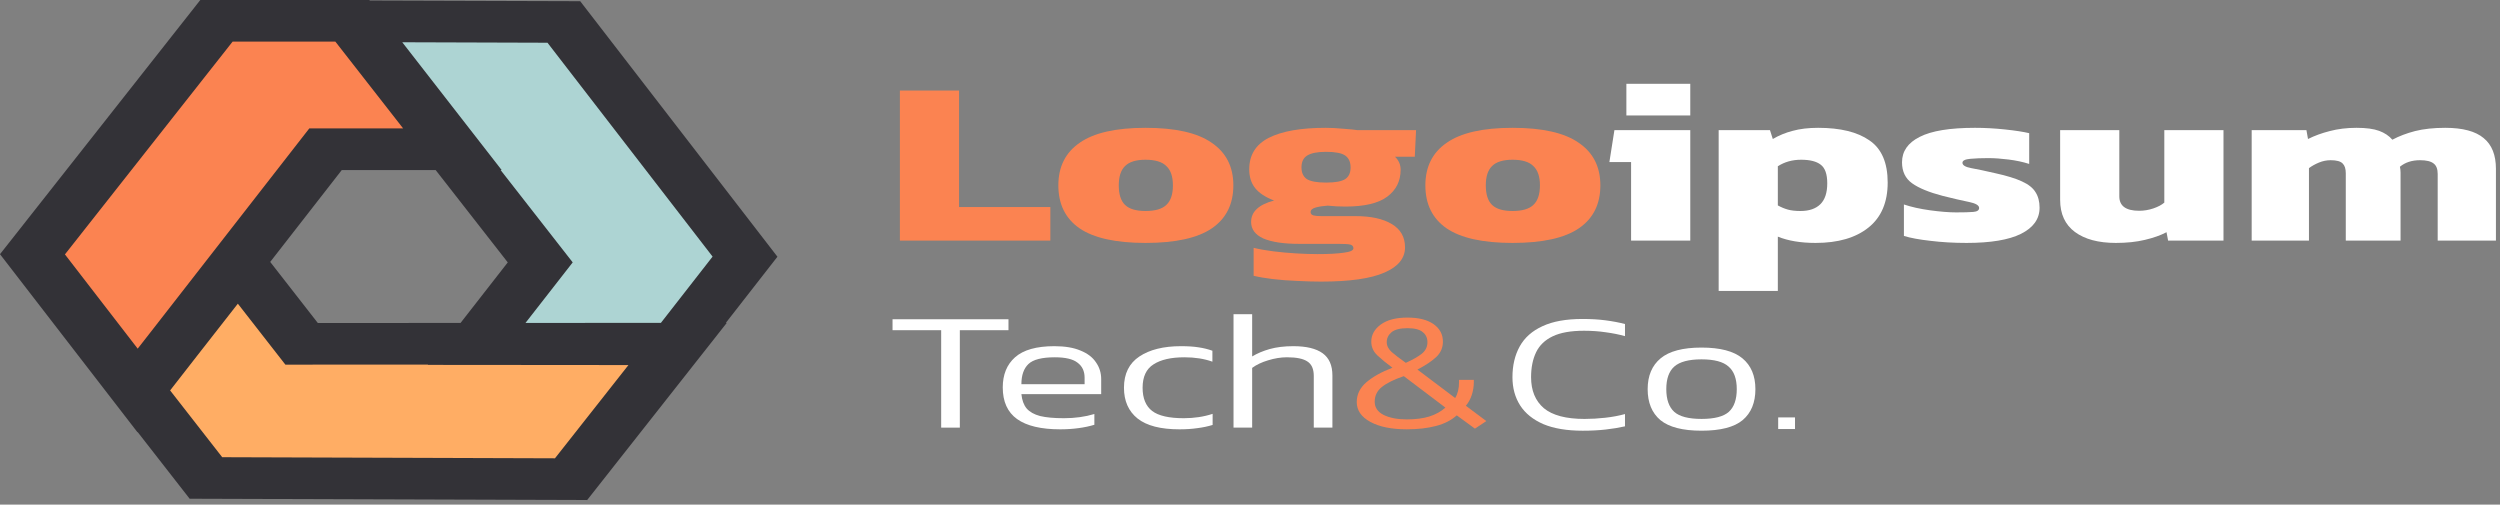 <svg width="218" height="44" viewBox="0 0 218 44" fill="none" xmlns="http://www.w3.org/2000/svg">
<rect x="0" y="0" width="218" height="44" fill="#808080" stroke="none"/>
<path d="M17.957 41.678L11.998 34.038L20.743 22.855L26.3 29.981L59.107 29.968L49.798 41.784L17.957 41.678Z" fill="#FFAD64"/>
<path d="M64.965 22.381L59.005 30.022L41.55 30.007L47.108 22.881L30.69 1.856L49.167 1.916L64.965 22.381Z" fill="#ADD4D3"/>
<path d="M18.875 1.815H30.793L39.503 13.012L28.387 13.012L11.999 34.05L2.831 22.175L18.875 1.815Z" fill="#FB8351"/>
<path fill-rule="evenodd" clip-rule="evenodd" d="M32.246 0.046L32.211 0H17.467L0 22.166L11.99 37.696L12.005 37.677L16.537 43.489L51.202 43.603L63.376 28.152H63.295L67.792 22.386L50.594 0.105L32.246 0.046ZM43.652 14.828H43.744L35.077 3.685L47.741 3.726L62.138 22.376L57.631 28.154L45.823 28.159L49.94 22.88L43.652 14.828ZM29.244 3.63L35.154 11.198L26.971 11.197L12.963 29.181L12.007 30.403L5.662 22.184L20.283 3.63H29.244ZM23.562 22.84L29.804 14.827L37.988 14.827L44.277 22.881L40.159 28.161L27.715 28.166L23.562 22.84ZM14.834 34.045L17.209 30.997L20.74 26.481L24.885 31.797L37.327 31.792L37.307 31.818L54.8 31.833L48.393 39.964L19.376 39.868L14.834 34.045Z" fill="#333237"/>
<path d="M82.071 37.289V28.793H77.829V27.839H87.939V28.793H83.697V37.289H82.071Z" fill="white"/>
<path d="M92.456 37.437C90.777 37.437 89.522 37.138 88.689 36.541C87.857 35.945 87.44 35.025 87.44 33.783C87.44 32.667 87.797 31.792 88.511 31.156C89.238 30.51 90.381 30.187 91.94 30.187C92.865 30.187 93.625 30.315 94.22 30.569C94.828 30.814 95.277 31.156 95.568 31.596C95.872 32.027 96.024 32.516 96.024 33.064V34.37H89.066C89.119 34.898 89.271 35.314 89.522 35.617C89.786 35.92 90.176 36.14 90.691 36.277C91.22 36.404 91.914 36.468 92.773 36.468C93.737 36.468 94.623 36.346 95.429 36.101V37.04C95.019 37.167 94.557 37.265 94.041 37.334C93.539 37.402 93.011 37.437 92.456 37.437ZM89.066 33.504H94.577V32.932C94.577 32.364 94.372 31.929 93.962 31.626C93.566 31.312 92.905 31.156 91.98 31.156C90.857 31.156 90.09 31.352 89.68 31.743C89.271 32.134 89.066 32.721 89.066 33.504Z" fill="white"/>
<path d="M102.847 37.437C101.208 37.437 99.992 37.123 99.199 36.497C98.406 35.862 98.01 34.966 98.01 33.812C98.01 32.589 98.459 31.679 99.358 31.083C100.256 30.486 101.466 30.187 102.985 30.187C103.607 30.187 104.122 30.222 104.532 30.29C104.941 30.349 105.338 30.447 105.721 30.584V31.538C105.007 31.283 104.195 31.156 103.283 31.156C102.12 31.156 101.221 31.361 100.587 31.772C99.952 32.173 99.635 32.853 99.635 33.812C99.635 34.732 99.913 35.407 100.468 35.837C101.023 36.258 101.941 36.468 103.223 36.468C104.135 36.468 104.974 36.341 105.741 36.087V37.055C105.331 37.182 104.888 37.275 104.413 37.334C103.95 37.402 103.428 37.437 102.847 37.437Z" fill="white"/>
<path d="M107.563 37.289V27.399H109.188V31.082C109.625 30.818 110.133 30.603 110.715 30.437C111.31 30.27 111.997 30.187 112.776 30.187C113.913 30.187 114.765 30.392 115.334 30.803C115.902 31.214 116.186 31.86 116.186 32.74V37.289H114.561V32.784C114.561 32.178 114.376 31.757 114.006 31.522C113.649 31.278 113.054 31.155 112.221 31.155C111.693 31.155 111.144 31.244 110.576 31.42C110.021 31.586 109.559 31.806 109.188 32.08V37.289H107.563Z" fill="white"/>
<path d="M122.669 37.436C121.347 37.436 120.29 37.221 119.497 36.791C118.704 36.36 118.308 35.783 118.308 35.059C118.308 34.394 118.585 33.822 119.14 33.342C119.695 32.863 120.455 32.437 121.42 32.066C120.904 31.684 120.468 31.327 120.112 30.994C119.755 30.662 119.576 30.261 119.576 29.791C119.576 29.204 119.847 28.71 120.389 28.309C120.944 27.898 121.724 27.693 122.728 27.693C123.706 27.693 124.466 27.884 125.008 28.265C125.549 28.646 125.821 29.155 125.821 29.791C125.821 30.319 125.629 30.765 125.245 31.127C124.862 31.488 124.314 31.855 123.6 32.227L126.891 34.707C127.115 34.345 127.228 33.885 127.228 33.328V33.122H128.517V33.328C128.517 33.709 128.457 34.081 128.338 34.443C128.22 34.805 128.047 35.118 127.823 35.382L129.607 36.717L128.615 37.378L127.029 36.218C126.567 36.639 125.966 36.947 125.226 37.143C124.486 37.339 123.633 37.436 122.669 37.436ZM122.589 31.64C123.211 31.356 123.68 31.087 123.997 30.833C124.314 30.569 124.473 30.236 124.473 29.835C124.473 29.463 124.334 29.17 124.056 28.955C123.792 28.73 123.349 28.617 122.728 28.617C122.094 28.617 121.631 28.735 121.341 28.969C121.063 29.204 120.924 29.493 120.924 29.835C120.924 30.148 121.07 30.437 121.36 30.701C121.664 30.965 122.074 31.278 122.589 31.64ZM122.669 36.571C123.435 36.571 124.089 36.487 124.631 36.321C125.186 36.145 125.655 35.886 126.039 35.543L122.411 32.799C121.552 33.093 120.911 33.411 120.488 33.753C120.079 34.086 119.874 34.511 119.874 35.03C119.874 35.538 120.138 35.925 120.667 36.189C121.195 36.443 121.863 36.571 122.669 36.571Z" fill="#FB8351"/>
<path d="M78.47 20.98V7.895H83.63V18.054H91.59V20.98H78.47Z" fill="#FB8351"/>
<path d="M99.89 21.183C97.292 21.183 95.371 20.756 94.126 19.903C92.901 19.049 92.288 17.803 92.288 16.164C92.288 14.539 92.91 13.3 94.154 12.446C95.398 11.579 97.31 11.146 99.89 11.146C102.489 11.146 104.41 11.579 105.654 12.446C106.917 13.3 107.548 14.539 107.548 16.164C107.548 17.803 106.926 19.049 105.682 19.903C104.438 20.756 102.507 21.183 99.89 21.183ZM99.89 18.399C100.732 18.399 101.336 18.223 101.702 17.871C102.086 17.519 102.278 16.95 102.278 16.164C102.278 15.392 102.086 14.83 101.702 14.478C101.336 14.112 100.732 13.929 99.89 13.929C99.067 13.929 98.472 14.112 98.106 14.478C97.74 14.83 97.557 15.392 97.557 16.164C97.557 16.95 97.74 17.519 98.106 17.871C98.472 18.223 99.067 18.399 99.89 18.399Z" fill="#FB8351"/>
<path d="M115.191 24.556C114.55 24.556 113.855 24.535 113.105 24.495C112.354 24.468 111.641 24.414 110.964 24.332C110.305 24.251 109.756 24.156 109.317 24.048V21.61C109.811 21.732 110.378 21.833 111.019 21.914C111.677 21.996 112.345 22.057 113.022 22.097C113.699 22.138 114.321 22.158 114.889 22.158C115.858 22.158 116.618 22.118 117.167 22.036C117.734 21.969 118.018 21.84 118.018 21.65C118.018 21.488 117.926 21.379 117.743 21.325C117.56 21.285 117.213 21.264 116.7 21.264H113.269C111.934 21.264 110.9 21.108 110.168 20.797C109.454 20.472 109.097 19.991 109.097 19.354C109.097 18.46 109.765 17.837 111.101 17.485C110.351 17.201 109.802 16.842 109.454 16.408C109.106 15.975 108.933 15.426 108.933 14.762C108.933 13.516 109.5 12.602 110.634 12.02C111.787 11.437 113.443 11.146 115.602 11.146C116.06 11.146 116.572 11.173 117.139 11.227C117.707 11.268 118.118 11.308 118.374 11.349H123.48L123.37 13.665H121.641C121.97 13.977 122.135 14.356 122.135 14.803C122.135 15.792 121.741 16.578 120.954 17.16C120.186 17.729 118.969 18.013 117.304 18.013C117.066 18.013 116.81 18.007 116.535 17.993C116.261 17.966 116.005 17.946 115.767 17.932C115.364 17.959 115.017 18.013 114.724 18.095C114.431 18.176 114.285 18.311 114.285 18.501C114.285 18.636 114.367 18.731 114.532 18.785C114.697 18.826 114.925 18.846 115.218 18.846H118.21C119.546 18.846 120.598 19.077 121.366 19.537C122.135 19.998 122.519 20.675 122.519 21.569C122.519 22.517 121.924 23.249 120.735 23.763C119.546 24.292 117.698 24.556 115.191 24.556ZM115.63 15.921C116.435 15.921 116.993 15.819 117.304 15.616C117.615 15.413 117.771 15.074 117.771 14.6C117.771 14.126 117.615 13.78 117.304 13.564C116.993 13.347 116.435 13.239 115.63 13.239C114.88 13.239 114.331 13.347 113.983 13.564C113.654 13.767 113.489 14.112 113.489 14.6C113.489 15.06 113.644 15.399 113.955 15.616C114.285 15.819 114.843 15.921 115.63 15.921Z" fill="#FB8351"/>
<path d="M131.895 21.183C129.296 21.183 127.375 20.756 126.131 19.903C124.905 19.049 124.292 17.803 124.292 16.164C124.292 14.539 124.914 13.3 126.158 12.446C127.402 11.579 129.315 11.146 131.895 11.146C134.493 11.146 136.414 11.579 137.658 12.446C138.922 13.3 139.552 14.539 139.552 16.164C139.552 17.803 138.93 19.049 137.686 19.903C136.441 20.756 134.511 21.183 131.895 21.183ZM131.895 18.399C132.736 18.399 133.34 18.223 133.706 17.871C134.09 17.519 134.283 16.95 134.283 16.164C134.283 15.392 134.09 14.83 133.706 14.478C133.34 14.112 132.736 13.929 131.895 13.929C131.072 13.929 130.476 14.112 130.11 14.478C129.744 14.83 129.562 15.392 129.562 16.164C129.562 16.95 129.744 17.519 130.11 17.871C130.476 18.223 131.072 18.399 131.895 18.399Z" fill="#FB8351"/>
<path d="M141.82 10.069V7.305H147.392V10.069H141.82ZM142.231 20.979V14.132H140.339L140.777 11.349H147.392V20.979H142.231Z" fill="white"/>
<path d="M149.867 25.369V11.349H154.342L154.589 12.121C155.118 11.809 155.695 11.572 156.317 11.41C156.958 11.234 157.699 11.146 158.541 11.146C160.48 11.146 161.972 11.511 163.015 12.243C164.075 12.961 164.606 14.187 164.606 15.921C164.606 17.641 164.048 18.948 162.932 19.842C161.816 20.736 160.279 21.183 158.321 21.183C157.022 21.183 155.924 21 155.027 20.634V25.369H149.867ZM157.003 18.399C157.754 18.399 158.331 18.203 158.733 17.81C159.136 17.417 159.337 16.808 159.337 15.982C159.337 15.182 159.144 14.64 158.76 14.356C158.394 14.072 157.827 13.929 157.058 13.929C156.29 13.929 155.613 14.119 155.027 14.498V17.912C155.321 18.074 155.613 18.196 155.906 18.277C156.198 18.359 156.564 18.399 157.003 18.399Z" fill="white"/>
<path d="M171.483 21.183C170.367 21.183 169.315 21.122 168.327 21C167.356 20.892 166.589 20.75 166.021 20.573V17.83C166.661 18.047 167.421 18.216 168.298 18.338C169.196 18.46 169.956 18.521 170.576 18.521C171.236 18.521 171.73 18.508 172.059 18.481C172.408 18.454 172.58 18.338 172.58 18.135C172.58 17.905 172.279 17.729 171.675 17.607C171.072 17.485 170.312 17.309 169.397 17.079C168.207 16.767 167.319 16.401 166.734 15.982C166.149 15.562 165.856 14.952 165.856 14.153C165.856 13.191 166.369 12.453 167.394 11.938C168.418 11.41 170.028 11.146 172.223 11.146C173.065 11.146 173.935 11.193 174.831 11.288C175.727 11.383 176.432 11.491 176.945 11.613V14.295C176.395 14.119 175.792 13.99 175.134 13.909C174.493 13.828 173.908 13.787 173.377 13.787C172.791 13.787 172.269 13.807 171.812 13.848C171.354 13.889 171.126 14.004 171.126 14.194C171.126 14.41 171.383 14.566 171.895 14.661C172.425 14.756 173.13 14.905 174.007 15.108C174.997 15.325 175.764 15.562 176.314 15.819C176.881 16.076 177.274 16.388 177.494 16.754C177.731 17.119 177.851 17.573 177.851 18.115C177.851 19.09 177.31 19.849 176.231 20.39C175.169 20.919 173.586 21.183 171.483 21.183Z" fill="white"/>
<path d="M184.501 21.183C182.982 21.183 181.793 20.864 180.933 20.228C180.074 19.591 179.644 18.656 179.644 17.424V11.349H184.804V17.119C184.804 17.959 185.38 18.379 186.532 18.379C186.953 18.379 187.365 18.311 187.768 18.175C188.17 18.04 188.49 17.871 188.728 17.668V11.349H193.888V20.979H189.058L188.921 20.248C188.409 20.519 187.777 20.742 187.027 20.918C186.295 21.095 185.453 21.183 184.501 21.183Z" fill="white"/>
<path d="M196.346 20.98V11.349H201.121L201.258 12.121C201.826 11.837 202.457 11.606 203.152 11.43C203.866 11.241 204.644 11.146 205.486 11.146C206.326 11.146 206.986 11.234 207.461 11.41C207.938 11.586 208.322 11.843 208.614 12.182C209.2 11.87 209.859 11.62 210.591 11.43C211.34 11.241 212.22 11.146 213.226 11.146C214.744 11.146 215.861 11.444 216.574 12.04C217.288 12.622 217.645 13.516 217.645 14.722V20.98H212.566V15.169C212.566 14.735 212.448 14.431 212.21 14.255C211.973 14.065 211.579 13.97 211.029 13.97C210.316 13.97 209.73 14.16 209.274 14.539C209.309 14.715 209.328 14.884 209.328 15.047C209.328 15.196 209.328 15.365 209.328 15.555V20.98H204.552V15.108C204.552 14.715 204.461 14.431 204.278 14.255C204.094 14.065 203.747 13.97 203.235 13.97C202.887 13.97 202.549 14.038 202.219 14.173C201.889 14.309 201.597 14.471 201.341 14.661V20.98H196.346Z" fill="white"/>
<path d="M138.011 37.558C136.636 37.558 135.493 37.367 134.581 36.985C133.683 36.594 133.009 36.051 132.56 35.357C132.11 34.652 131.886 33.831 131.886 32.891C131.886 31.864 132.097 30.969 132.52 30.206C132.942 29.443 133.603 28.856 134.502 28.445C135.402 28.024 136.563 27.814 137.991 27.814C138.731 27.814 139.398 27.853 139.993 27.931C140.601 28.01 141.169 28.117 141.699 28.254V29.311C141.169 29.164 140.608 29.052 140.013 28.973C139.418 28.885 138.791 28.841 138.13 28.841C136.98 28.841 136.068 29.003 135.394 29.326C134.721 29.648 134.238 30.113 133.947 30.72C133.656 31.326 133.51 32.05 133.51 32.891C133.51 34.056 133.882 34.956 134.621 35.592C135.374 36.218 136.558 36.531 138.169 36.531C138.764 36.531 139.365 36.496 139.973 36.428C140.594 36.359 141.169 36.252 141.699 36.105V37.176C141.182 37.294 140.621 37.386 140.013 37.455C139.418 37.523 138.751 37.558 138.011 37.558Z" fill="white"/>
<path d="M148.373 37.557C146.734 37.557 145.538 37.249 144.785 36.633C144.045 36.007 143.676 35.107 143.676 33.933C143.676 32.769 144.053 31.873 144.805 31.247C145.558 30.621 146.749 30.308 148.373 30.308C149.999 30.308 151.189 30.621 151.941 31.247C152.695 31.873 153.071 32.769 153.071 33.933C153.071 35.107 152.702 36.007 151.961 36.633C151.222 37.249 150.026 37.557 148.373 37.557ZM148.373 36.53C149.496 36.53 150.29 36.325 150.752 35.914C151.215 35.493 151.446 34.833 151.446 33.933C151.446 33.033 151.209 32.377 150.732 31.966C150.27 31.546 149.483 31.335 148.373 31.335C147.264 31.335 146.47 31.546 145.995 31.966C145.533 32.377 145.301 33.033 145.301 33.933C145.301 34.833 145.533 35.493 145.995 35.914C146.457 36.325 147.25 36.53 148.373 36.53Z" fill="white"/>
<path d="M155.058 37.411V36.398H156.525V37.411H155.058Z" fill="white"/>
</svg>
